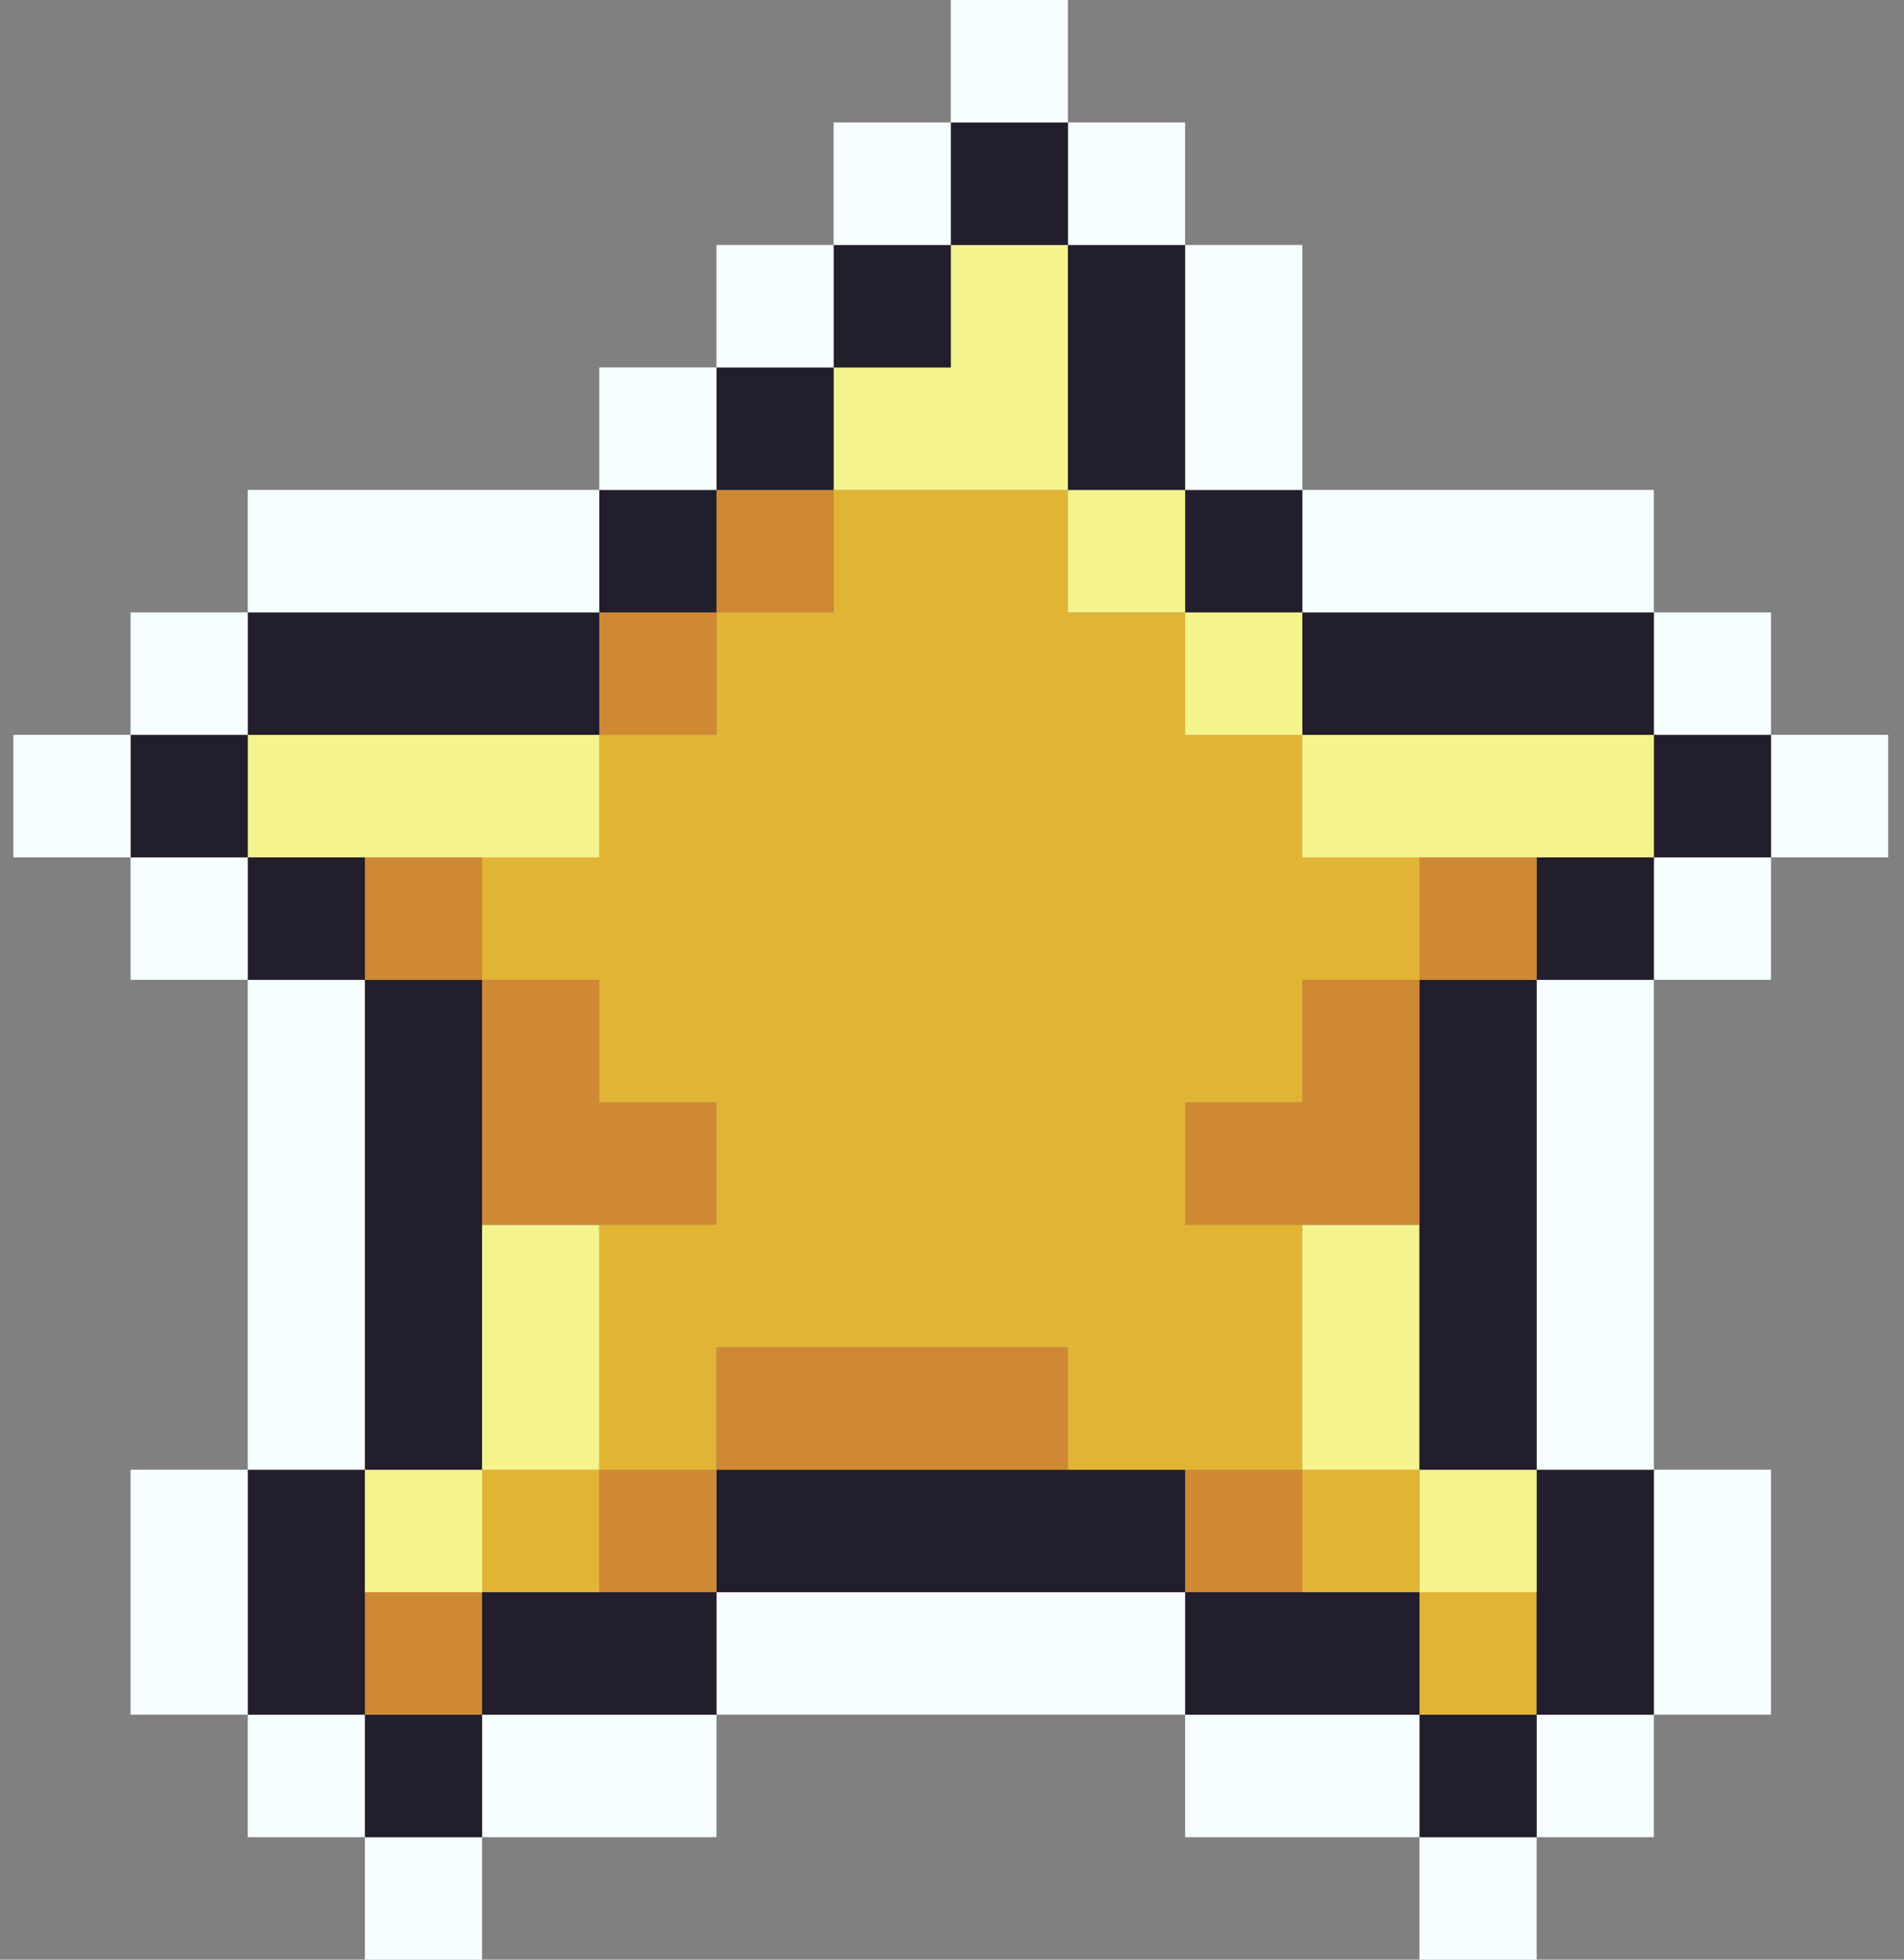 <svg width="68" height="70" viewBox="0 0 68 70" fill="none" xmlns="http://www.w3.org/2000/svg">
<rect x="0" y="0" width="68" height="70" fill="#808080" stroke="none"/>
<g clip-path="url(#clip0_2040_1898)">
<path d="M54.88 65.625H50.695V70H54.88V65.625Z" fill="#F7FEFF"/>
<path d="M17.217 65.625H13.032V70H17.217V65.625Z" fill="#F7FEFF"/>
<path d="M59.065 61.25H54.88V65.625H59.065V61.25Z" fill="#F7FEFF"/>
<path d="M54.88 61.25H50.695V65.625H54.88V61.25Z" fill="#231E2B"/>
<path d="M50.695 61.25H42.326V65.625H50.695V61.25Z" fill="#F7FEFF"/>
<path d="M25.587 61.25H17.217V65.625H25.587V61.25Z" fill="#F7FEFF"/>
<path d="M17.217 61.25H13.032V65.625H17.217V61.25Z" fill="#231E2B"/>
<path d="M13.032 61.25H8.848V65.625H13.032V61.25Z" fill="#F7FEFF"/>
<path d="M63.25 52.5H59.065V61.25H63.25V52.5Z" fill="#F7FEFF"/>
<path d="M54.88 56.875H50.695V61.25H54.88V56.875Z" fill="#E2B436"/>
<path d="M50.695 56.875H42.326V61.25H50.695V56.875Z" fill="#231E2B"/>
<path d="M42.326 56.875H25.587V61.25H42.326V56.875Z" fill="#F7FEFF"/>
<path d="M25.587 56.875H17.217V61.25H25.587V56.875Z" fill="#231E2B"/>
<path d="M17.217 56.875H13.032V61.25H17.217V56.875Z" fill="#CF8934"/>
<path d="M13.032 52.5H8.848V61.25H13.032V52.5Z" fill="#231E2B"/>
<path d="M59.065 52.5H54.88V61.25H59.065V52.5Z" fill="#231E2B"/>
<path d="M54.88 52.5H50.695V56.875H54.88V52.5Z" fill="#F5F38E"/>
<path d="M50.696 52.5H46.511V56.875H50.696V52.5Z" fill="#E2B436"/>
<path d="M46.511 52.5H42.326V56.875H46.511V52.5Z" fill="#CF8934"/>
<path d="M42.326 52.5H25.587V56.875H42.326V52.5Z" fill="#231E2B"/>
<path d="M25.587 52.5H21.402V56.875H25.587V52.5Z" fill="#CF8934"/>
<path d="M21.402 52.5H17.217V56.875H21.402V52.5Z" fill="#E2B436"/>
<path d="M17.217 52.5H13.032V56.875H17.217V52.5Z" fill="#F5F38E"/>
<path d="M8.847 52.5H4.663V61.25H8.847V52.5Z" fill="#F7FEFF"/>
<path d="M38.141 48.125H25.587V52.5H38.141V48.125Z" fill="#CF8934"/>
<path d="M17.217 35H13.032V52.5H17.217V35Z" fill="#231E2B"/>
<path d="M13.032 35H8.848V52.5H13.032V35Z" fill="#F7FEFF"/>
<path d="M50.696 43.75H46.511V52.5H50.696V43.75Z" fill="#F5F38E"/>
<path d="M21.402 43.75H17.217V52.5H21.402V43.75Z" fill="#F5F38E"/>
<path d="M25.587 43.75V39.375H21.402V35H17.217V43.75H25.587Z" fill="#CF8934"/>
<path d="M59.065 35H54.88V52.5H59.065V35Z" fill="#F7FEFF"/>
<path d="M54.88 35H50.695V52.5H54.88V35Z" fill="#231E2B"/>
<path d="M46.511 39.375H42.326V43.75H50.695V35H46.511V39.375Z" fill="#CF8934"/>
<path d="M63.25 30.625H59.065V35H63.25V30.625Z" fill="#F7FEFF"/>
<path d="M59.065 30.625H54.88V35H59.065V30.625Z" fill="#231E2B"/>
<path d="M54.88 30.625H50.695V35H54.88V30.625Z" fill="#CF8934"/>
<path d="M17.217 30.625V35H21.402V39.375H25.587V43.75H21.402V52.5H25.587V48.125H38.141V52.5H46.511V43.75H42.326V39.375H46.511V35H50.696V30.625H46.511V26.25H42.326V21.875H38.141V17.5H29.772V21.875H25.587V26.25H21.402V30.625H17.217Z" fill="#E2B436"/>
<path d="M17.217 30.625H13.032V35H17.217V30.625Z" fill="#CF8934"/>
<path d="M13.032 30.625H8.848V35H13.032V30.625Z" fill="#231E2B"/>
<path d="M8.847 30.625H4.663V35H8.847V30.625Z" fill="#F7FEFF"/>
<path d="M67.435 26.25H63.25V30.625H67.435V26.25Z" fill="#F7FEFF"/>
<path d="M63.25 26.25H59.065V30.625H63.25V26.25Z" fill="#231E2B"/>
<path d="M59.065 26.25H46.511V30.625H59.065V26.25Z" fill="#F5F38E"/>
<path d="M21.402 26.25H8.848V30.625H21.402V26.25Z" fill="#F5F38E"/>
<path d="M8.847 26.25H4.663V30.625H8.847V26.25Z" fill="#231E2B"/>
<path d="M4.663 26.25H0.478V30.625H4.663V26.25Z" fill="#F7FEFF"/>
<path d="M63.25 21.875H59.065V26.25H63.25V21.875Z" fill="#F7FEFF"/>
<path d="M59.065 21.875H46.511V26.25H59.065V21.875Z" fill="#231E2B"/>
<path d="M46.511 21.875H42.326V26.25H46.511V21.875Z" fill="#F5F38E"/>
<path d="M25.587 21.875H21.402V26.25H25.587V21.875Z" fill="#CF8934"/>
<path d="M21.402 21.875H8.848V26.25H21.402V21.875Z" fill="#231E2B"/>
<path d="M8.847 21.875H4.663V26.25H8.847V21.875Z" fill="#F7FEFF"/>
<path d="M59.065 17.5H46.511V21.875H59.065V17.5Z" fill="#F7FEFF"/>
<path d="M46.511 17.5H42.326V21.875H46.511V17.5Z" fill="#231E2B"/>
<path d="M42.326 17.5H38.141V21.875H42.326V17.5Z" fill="#F5F38E"/>
<path d="M29.772 17.5H25.587V21.875H29.772V17.5Z" fill="#CF8934"/>
<path d="M25.587 17.5H21.402V21.875H25.587V17.5Z" fill="#231E2B"/>
<path d="M21.402 17.5H8.848V21.875H21.402V17.5Z" fill="#F7FEFF"/>
<path d="M46.511 8.75H42.326V17.5H46.511V8.75Z" fill="#F7FEFF"/>
<path d="M38.141 17.5V8.75H33.956V13.125H29.771V17.5H38.141Z" fill="#F5F38E"/>
<path d="M29.772 13.125H25.587V17.5H29.772V13.125Z" fill="#231E2B"/>
<path d="M25.587 13.125H21.402V17.5H25.587V13.125Z" fill="#F7FEFF"/>
<path d="M42.326 8.75H38.141V17.5H42.326V8.75Z" fill="#231E2B"/>
<path d="M33.956 8.75H29.771V13.125H33.956V8.75Z" fill="#231E2B"/>
<path d="M29.772 8.75H25.587V13.125H29.772V8.75Z" fill="#F7FEFF"/>
<path d="M42.326 4.375H38.141V8.75H42.326V4.375Z" fill="#F7FEFF"/>
<path d="M38.141 4.375H33.956V8.75H38.141V4.375Z" fill="#231E2B"/>
<path d="M33.956 4.375H29.771V8.75H33.956V4.375Z" fill="#F7FEFF"/>
<path d="M38.141 0H33.956V4.375H38.141V0Z" fill="#F7FEFF"/>
</g>
<defs>
<clipPath id="clip0_2040_1898">
<rect width="66.957" height="70" fill="white" transform="translate(0.478)"/>
</clipPath>
</defs>
</svg>
